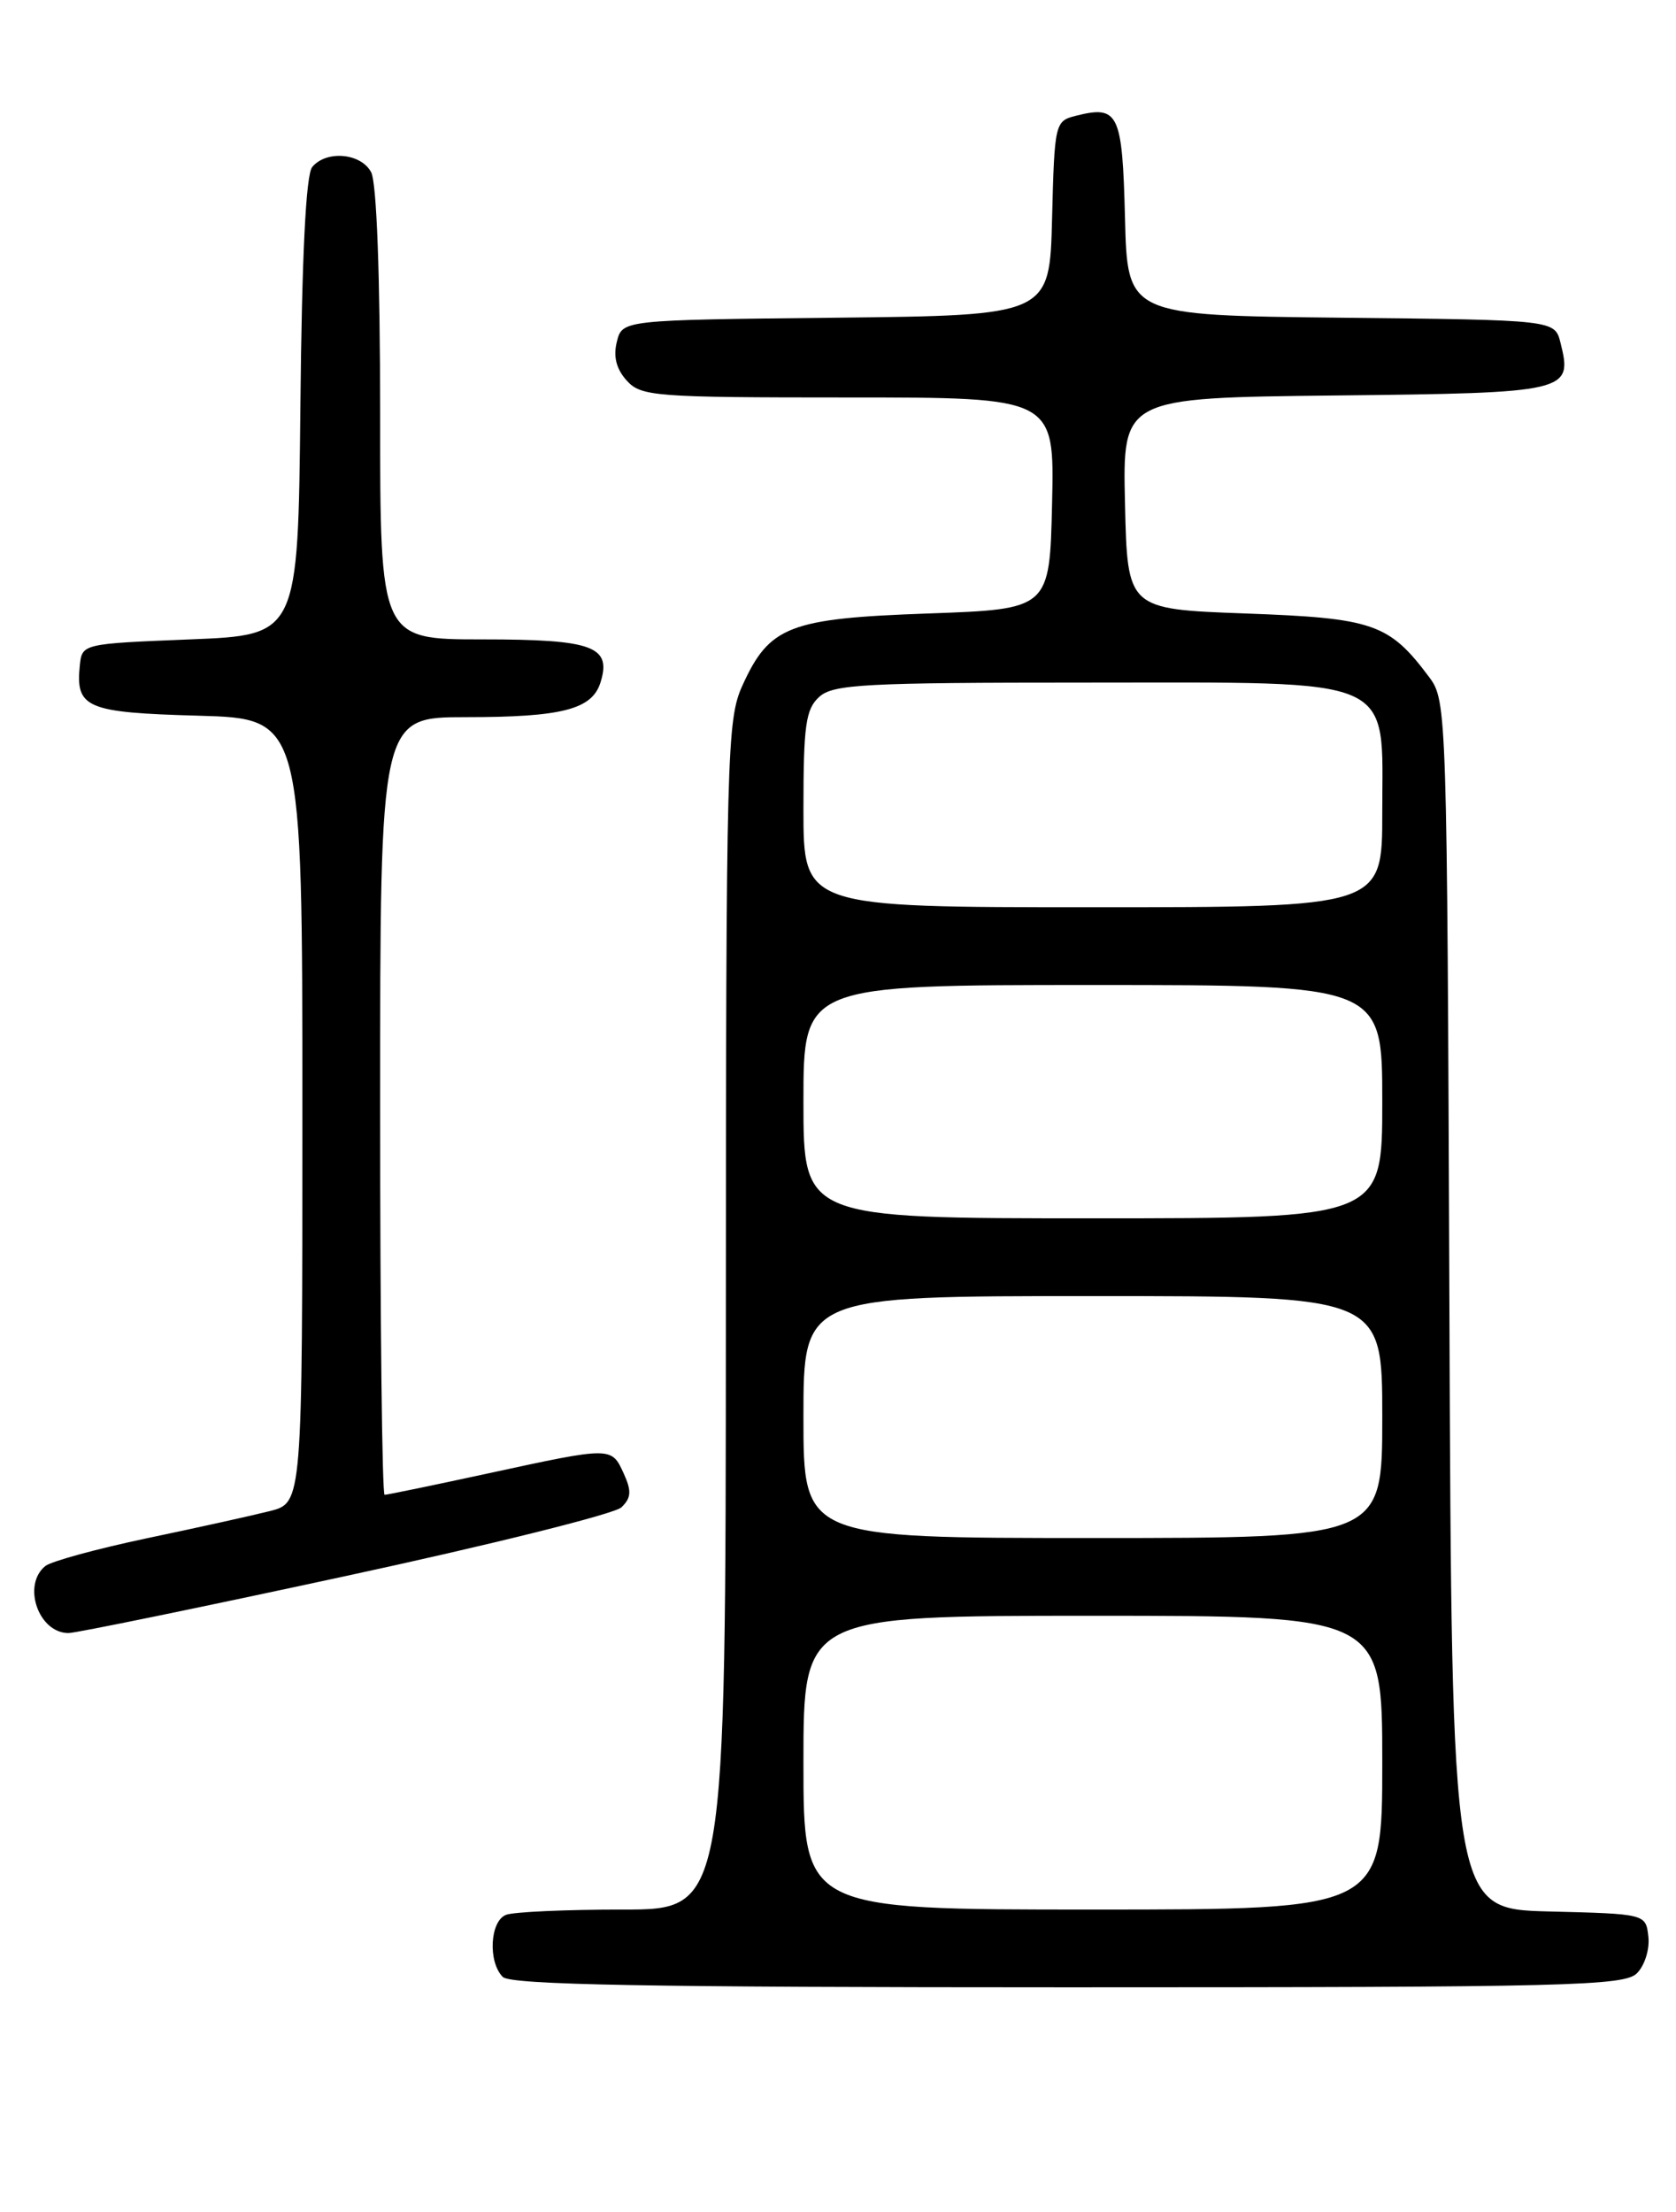 <?xml version="1.0" encoding="UTF-8" standalone="no"?>
<!DOCTYPE svg PUBLIC "-//W3C//DTD SVG 1.1//EN" "http://www.w3.org/Graphics/SVG/1.1/DTD/svg11.dtd" >
<svg xmlns="http://www.w3.org/2000/svg" xmlns:xlink="http://www.w3.org/1999/xlink" version="1.1" viewBox="0 0 194 256">
 <g >
 <path fill="currentColor"
d=" M 189.48 228.37 C 190.38 227.47 190.97 225.58 190.80 224.12 C 190.50 221.50 190.50 221.50 179.27 221.22 C 168.04 220.93 168.04 220.93 167.77 151.04 C 167.50 82.22 167.47 81.10 165.44 78.38 C 160.79 72.16 159.00 71.54 144.18 71.00 C 130.50 70.50 130.50 70.50 130.22 58.27 C 129.94 46.04 129.94 46.04 154.61 45.77 C 181.57 45.48 182.06 45.36 180.63 39.67 C 179.97 37.03 179.97 37.03 155.24 36.77 C 130.50 36.50 130.50 36.50 130.22 25.21 C 129.91 13.05 129.48 12.16 124.53 13.40 C 122.12 14.01 122.06 14.25 121.78 25.26 C 121.50 36.50 121.50 36.50 96.76 36.77 C 72.03 37.03 72.03 37.03 71.40 39.56 C 70.97 41.27 71.34 42.71 72.54 44.04 C 74.20 45.88 75.74 46.00 98.19 46.00 C 122.06 46.00 122.06 46.00 121.78 58.25 C 121.50 70.50 121.50 70.50 107.45 71.00 C 91.34 71.57 89.06 72.46 85.94 79.33 C 84.14 83.29 84.04 86.94 84.02 152.25 C 84.00 221.00 84.00 221.00 72.08 221.00 C 65.53 221.00 59.45 221.27 58.58 221.61 C 56.71 222.32 56.46 227.06 58.20 228.80 C 59.11 229.71 75.01 230.00 123.63 230.00 C 181.59 230.00 188.02 229.84 189.48 228.37 Z  M 39.98 182.41 C 56.77 178.79 71.14 175.21 71.93 174.45 C 73.07 173.35 73.12 172.56 72.20 170.54 C 70.78 167.42 70.82 167.42 56.60 170.50 C 50.24 171.88 44.80 173.00 44.52 173.00 C 44.23 173.00 44.00 152.75 44.00 128.00 C 44.00 83.00 44.00 83.00 53.93 83.00 C 65.03 83.00 68.51 82.11 69.50 79.01 C 70.83 74.80 68.65 74.00 55.88 74.00 C 44.00 74.00 44.00 74.00 44.00 47.93 C 44.00 31.88 43.60 21.13 42.96 19.93 C 41.78 17.71 37.77 17.36 36.14 19.33 C 35.41 20.21 34.94 29.64 34.77 47.08 C 34.50 73.50 34.50 73.50 22.00 74.00 C 9.55 74.50 9.50 74.51 9.24 77.00 C 8.73 81.94 9.98 82.47 22.96 82.83 C 35.00 83.17 35.00 83.17 35.00 128.55 C 35.00 173.92 35.00 173.92 31.25 174.88 C 29.19 175.40 22.78 176.82 17.00 178.03 C 11.22 179.25 5.94 180.69 5.25 181.24 C 2.53 183.43 4.45 189.00 7.93 189.00 C 8.77 189.00 23.20 186.04 39.98 182.41 Z  M 93.00 204.00 C 93.00 187.00 93.00 187.00 126.50 187.00 C 160.00 187.00 160.00 187.00 160.00 204.00 C 160.00 221.00 160.00 221.00 126.50 221.00 C 93.00 221.00 93.00 221.00 93.00 204.00 Z  M 93.00 164.00 C 93.00 150.00 93.00 150.00 126.50 150.00 C 160.00 150.00 160.00 150.00 160.00 164.00 C 160.00 178.00 160.00 178.00 126.50 178.00 C 93.00 178.00 93.00 178.00 93.00 164.00 Z  M 93.00 127.50 C 93.00 114.00 93.00 114.00 126.50 114.00 C 160.00 114.00 160.00 114.00 160.00 127.50 C 160.00 141.00 160.00 141.00 126.50 141.00 C 93.00 141.00 93.00 141.00 93.00 127.50 Z  M 93.00 93.65 C 93.00 83.93 93.26 82.07 94.83 80.65 C 96.44 79.19 100.08 79.00 125.69 79.00 C 162.17 79.00 160.00 78.05 160.00 94.07 C 160.00 105.00 160.00 105.00 126.50 105.00 C 93.00 105.00 93.00 105.00 93.00 93.65 Z "/>
</g>
</svg>